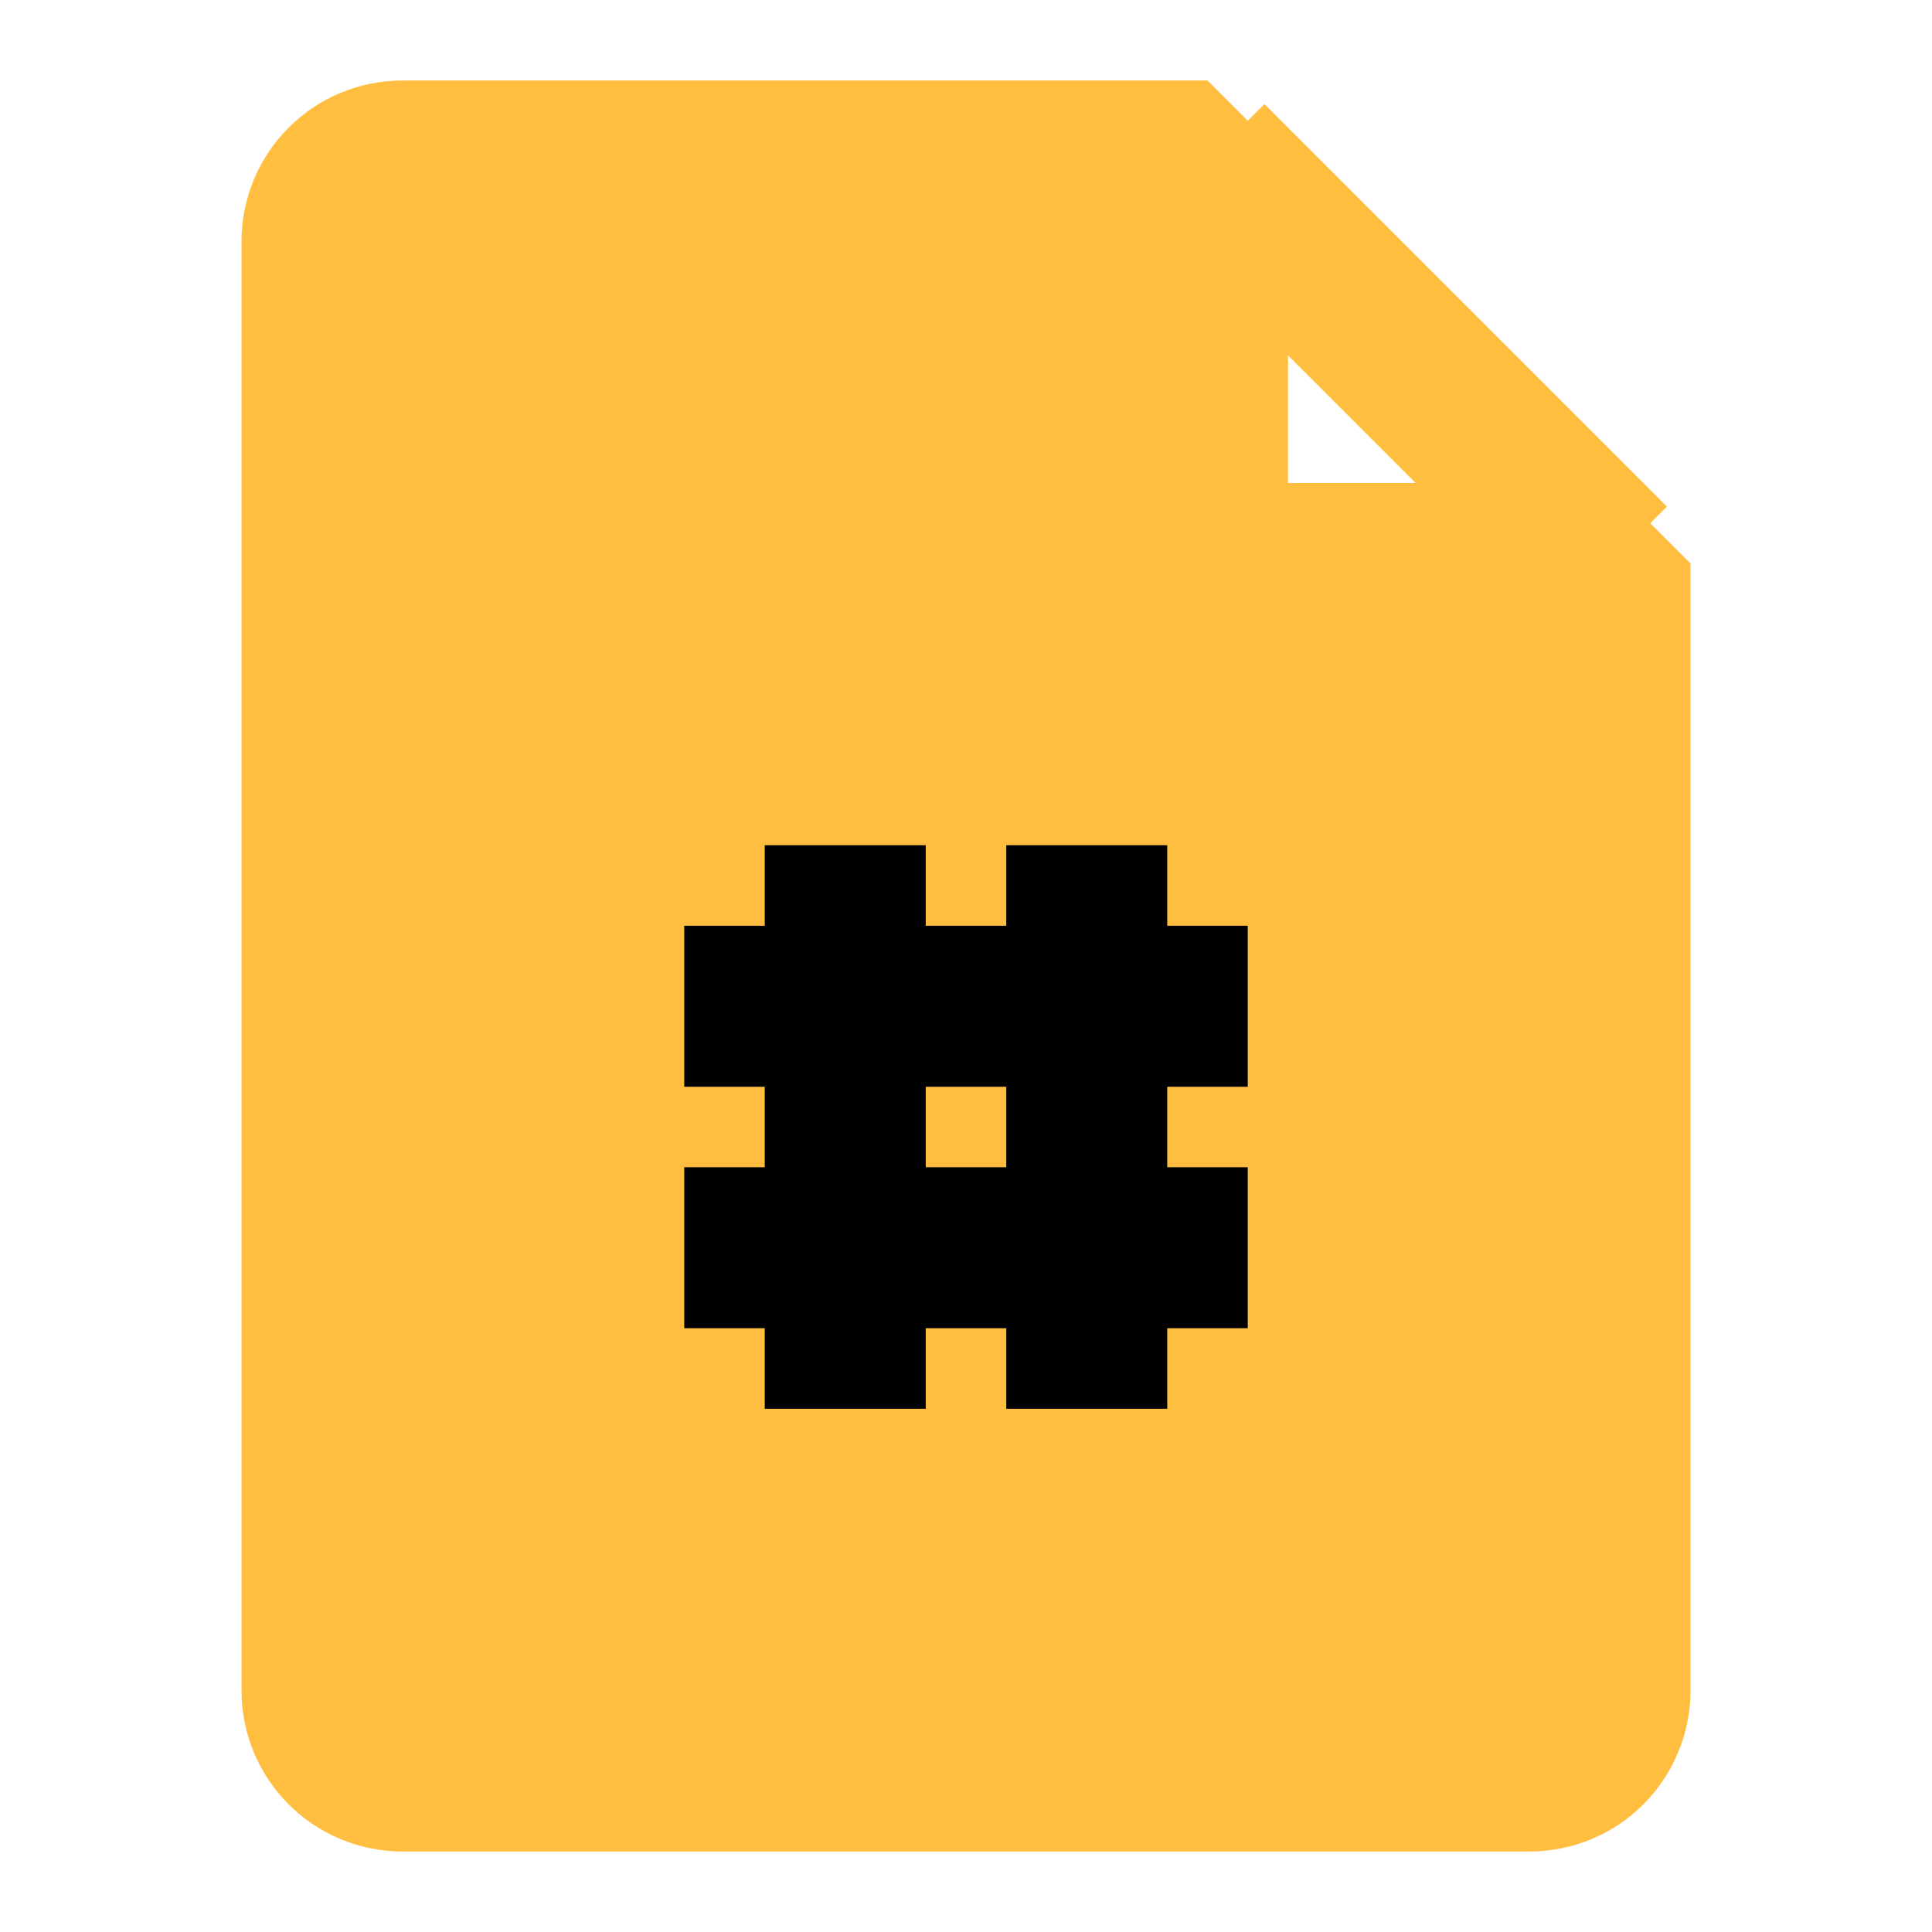 <?xml version="1.0" encoding="UTF-8"?><svg width="24" height="24" viewBox="0 0 48 48" fill="none" xmlns="http://www.w3.org/2000/svg"><path d="M10 44H38C39.105 44 40 43.105 40 42V14H30V4H10C8.895 4 8 4.895 8 6V42C8 43.105 8.895 44 10 44Z" fill="#ffbe40" stroke="#ffbe40" stroke-width="4" stroke-linecap="butt" stroke-linejoin="bevel"/><path d="M30 4L40 14" stroke="#ffbe40" stroke-width="4" stroke-linecap="butt" stroke-linejoin="bevel"/><path d="M17 25H24L31 25" stroke="#000" stroke-width="4" stroke-linecap="butt" stroke-linejoin="bevel"/><path d="M17 31H24L31 31" stroke="#000" stroke-width="4" stroke-linecap="butt" stroke-linejoin="bevel"/><path d="M21 21V35" stroke="#000" stroke-width="4" stroke-linecap="butt" stroke-linejoin="bevel"/><path d="M27 21V35" stroke="#000" stroke-width="4" stroke-linecap="butt" stroke-linejoin="bevel"/></svg>
